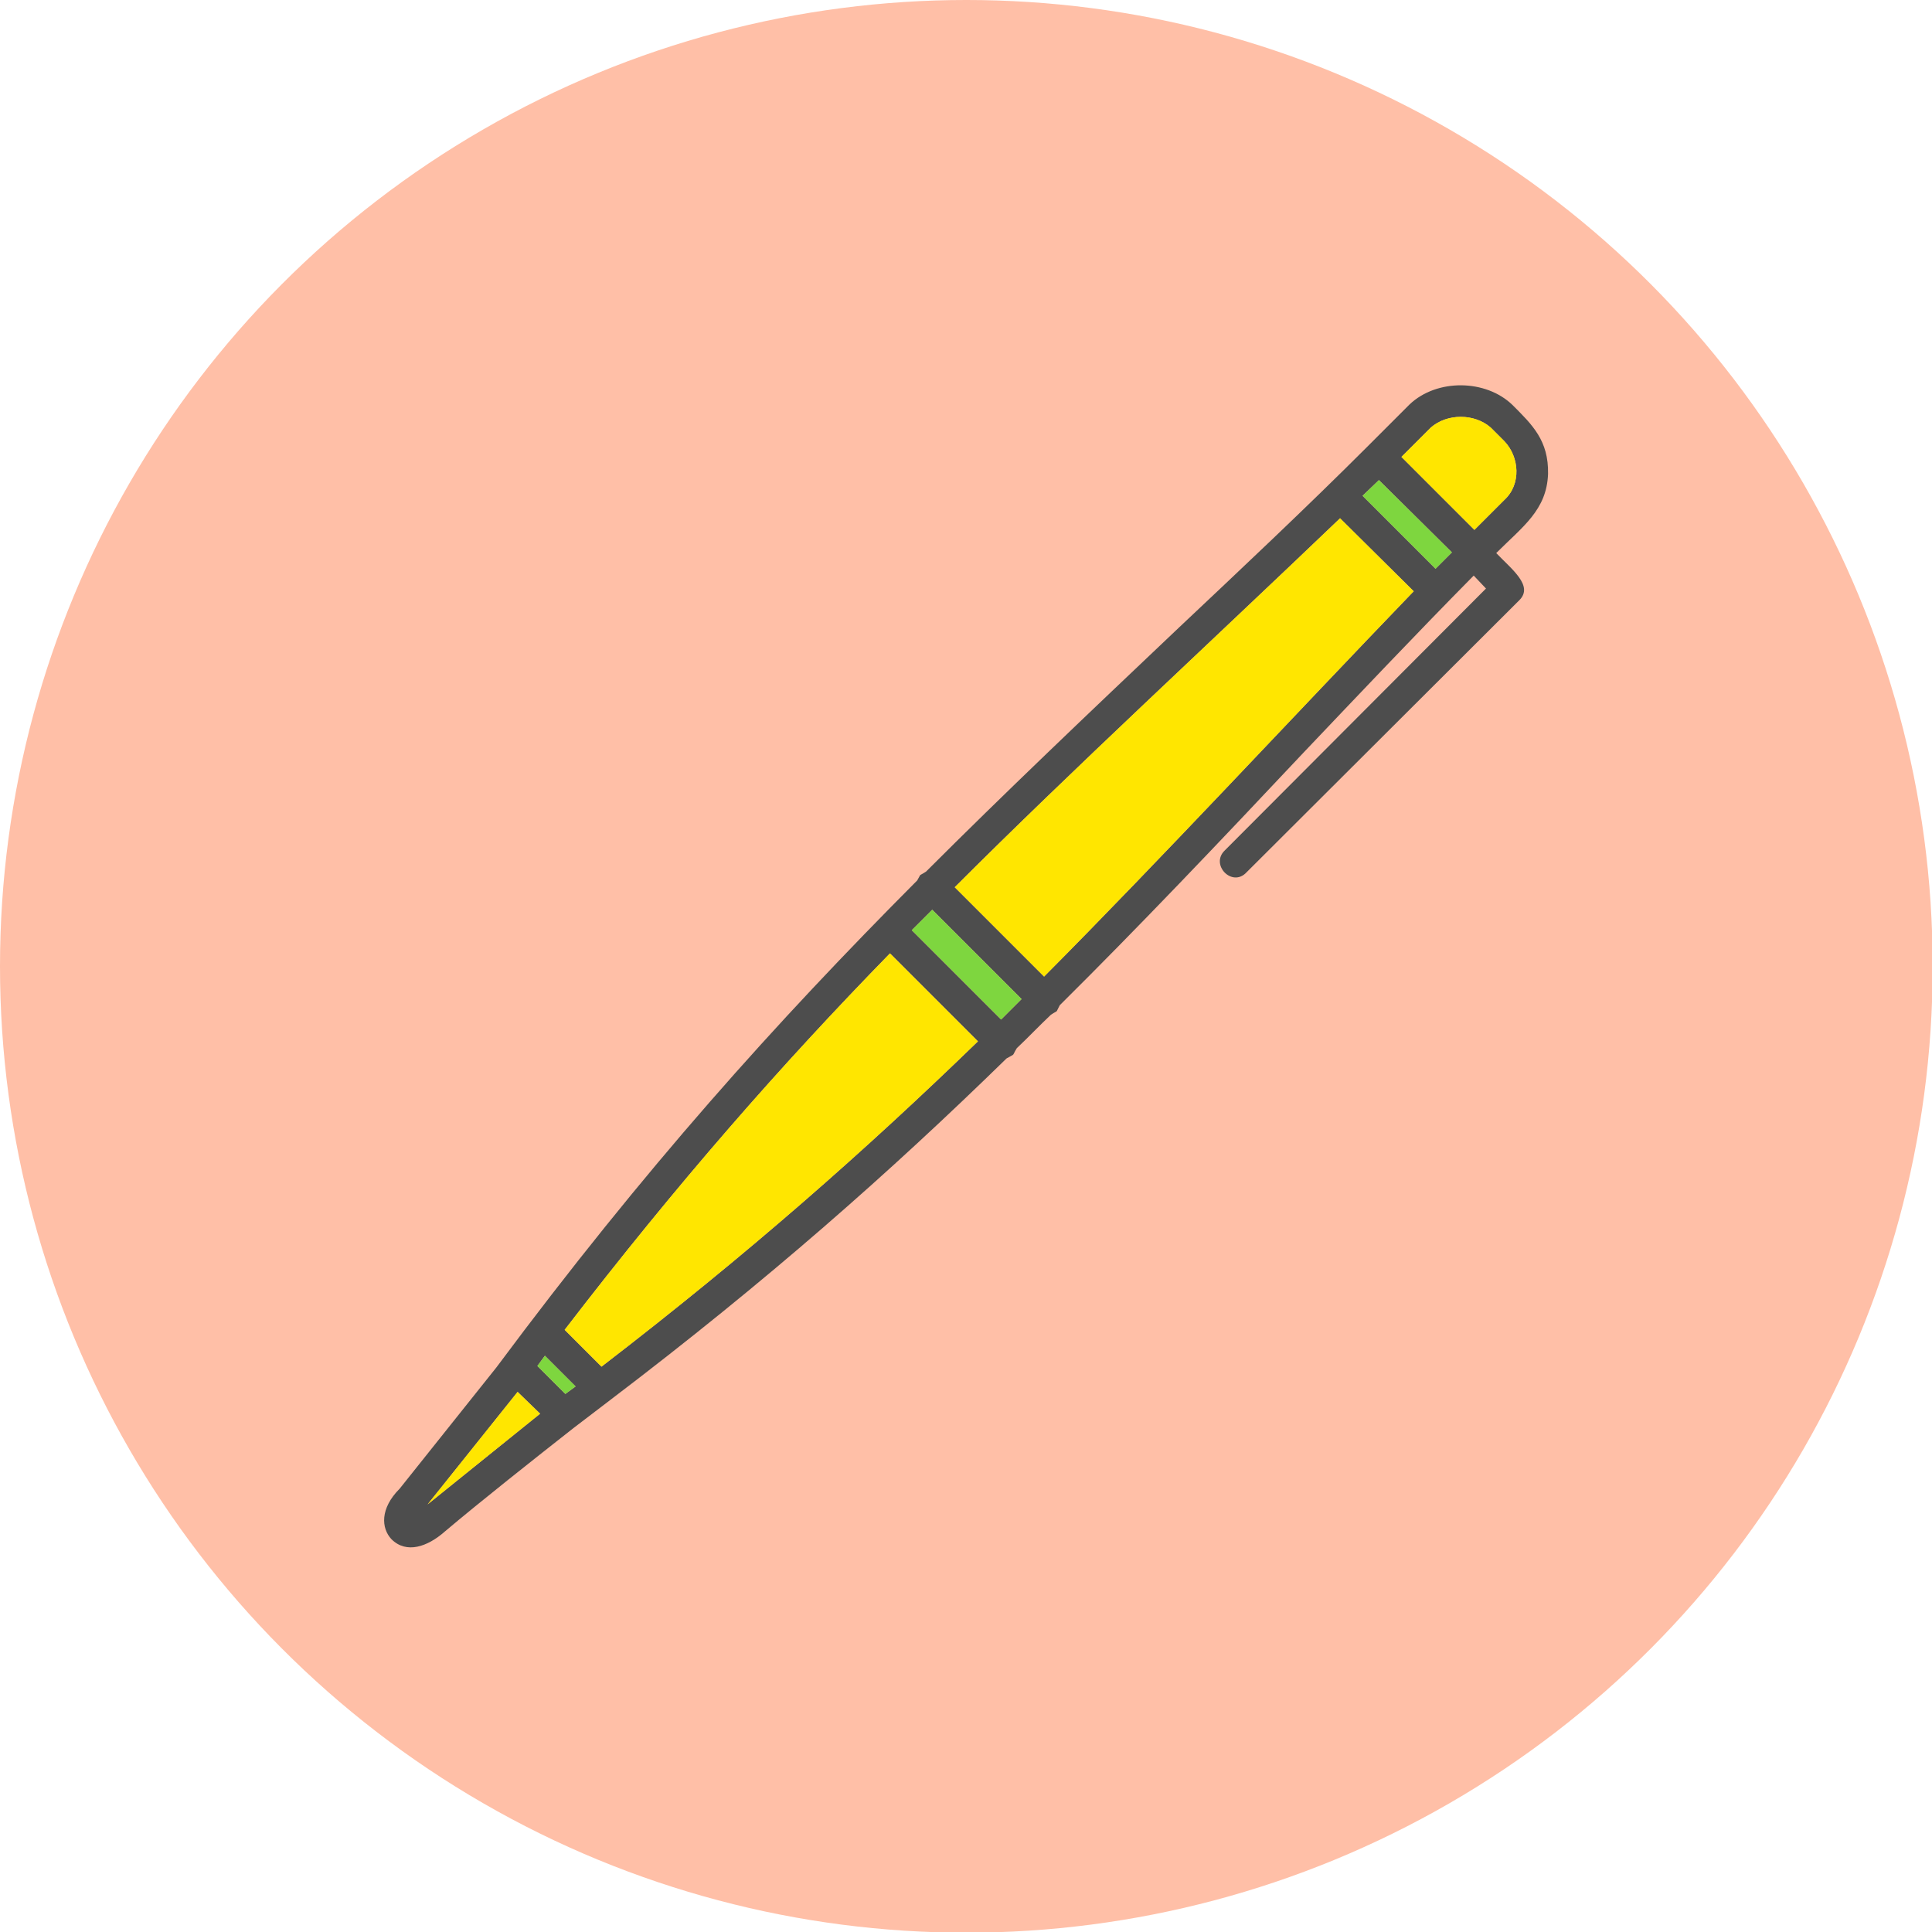 <?xml version="1.0" encoding="UTF-8"?>
<!DOCTYPE svg PUBLIC "-//W3C//DTD SVG 1.1//EN" "http://www.w3.org/Graphics/SVG/1.1/DTD/svg11.dtd">
<!-- Creator: CorelDRAW -->
<svg xmlns="http://www.w3.org/2000/svg" xml:space="preserve" width="2.833in" height="2.833in" version="1.1" style="shape-rendering:geometricPrecision; text-rendering:geometricPrecision; image-rendering:optimizeQuality; fill-rule:evenodd; clip-rule:evenodd"
viewBox="0 0 2833 2833"
 xmlns:xlink="http://www.w3.org/1999/xlink">
 <defs>
  <style type="text/css">
   <![CDATA[
    .fil1 {fill:#4D4D4D}
    .fil3 {fill:#7ED63F}
    .fil0 {fill:#FFBFA7}
    .fil2 {fill:#FFE600}
   ]]>
  </style>
 </defs>
 <g id="Layer_x0020_1">
  <circle class="fil0" cx="1417" cy="1417" r="1417"/>
  <path class="fil1" d="M792 2073l-33 -32 -132 165 165 -133zm-4 -70l41 41 15 -11 -45 -45 -11 15zm53 91c-56,44 -137,108 -189,152 -25,22 -56,33 -78,11 -15,-16 -17,-45 12,-74l142 -178c218,-293 409,-505 617,-714 7,-12 1,-5 13,-13 115,-115 236,-230 371,-358 87,-82 186,-175 277,-266l61 -61c40,-38 112,-37 151,1 29,29 53,52 52,101 -2,53 -37,77 -76,116 23,24 55,48 34,69l-400 399c-21,23 -54,-11 -32,-32l383 -384 -18 -19c-84,85 -172,178 -249,259 -127,135 -242,256 -358,371 -7,13 -1,6 -13,14 -17,16 -33,33 -50,49 -8,13 -1,7 -15,15 -171,167 -351,326 -580,500l-55 42zm1124 -1334c-188,180 -392,368 -565,541l131 131c173,-174 361,-377 542,-565l-108 -107zm-598 574c-10,10 -20,20 -30,30l131 131c10,-10 20,-20 30,-30l-131 -131zm-62 64c-160,164 -311,336 -477,552l54 54c216,-166 388,-318 552,-477l-129 -129zm750 -728l107 107 44 -44c25,-23 22,-63 0,-86l-20 -20c-24,-21 -64,-21 -88,0l-43 43zm-57 57l107 107 24 -24 -107 -106 -24 23z"/>
  <path class="fil2" d="M882 2004c216,-166 388,-318 552,-477l-129 -129c-160,164 -311,336 -477,552l54 54z"/>
  <polygon class="fil3" points="1337,1364 1468,1495 1498,1465 1367,1334 "/>
  <path class="fil2" d="M1531 1432c173,-174 361,-377 542,-565l-108 -107c-188,180 -392,368 -565,541l131 131z"/>
  <polygon class="fil3" points="1998,727 2105,834 2129,810 2022,704 "/>
  <path class="fil2" d="M2055 670l107 107 44 -44c25,-23 22,-63 0,-86l-20 -20c-24,-21 -64,-21 -88,0l-43 43z"/>
  <polygon class="fil3" points="829,2044 844,2033 799,1988 788,2003 "/>
  <polygon class="fil2" points="627,2206 792,2073 759,2041 "/>
 </g>
</svg>
